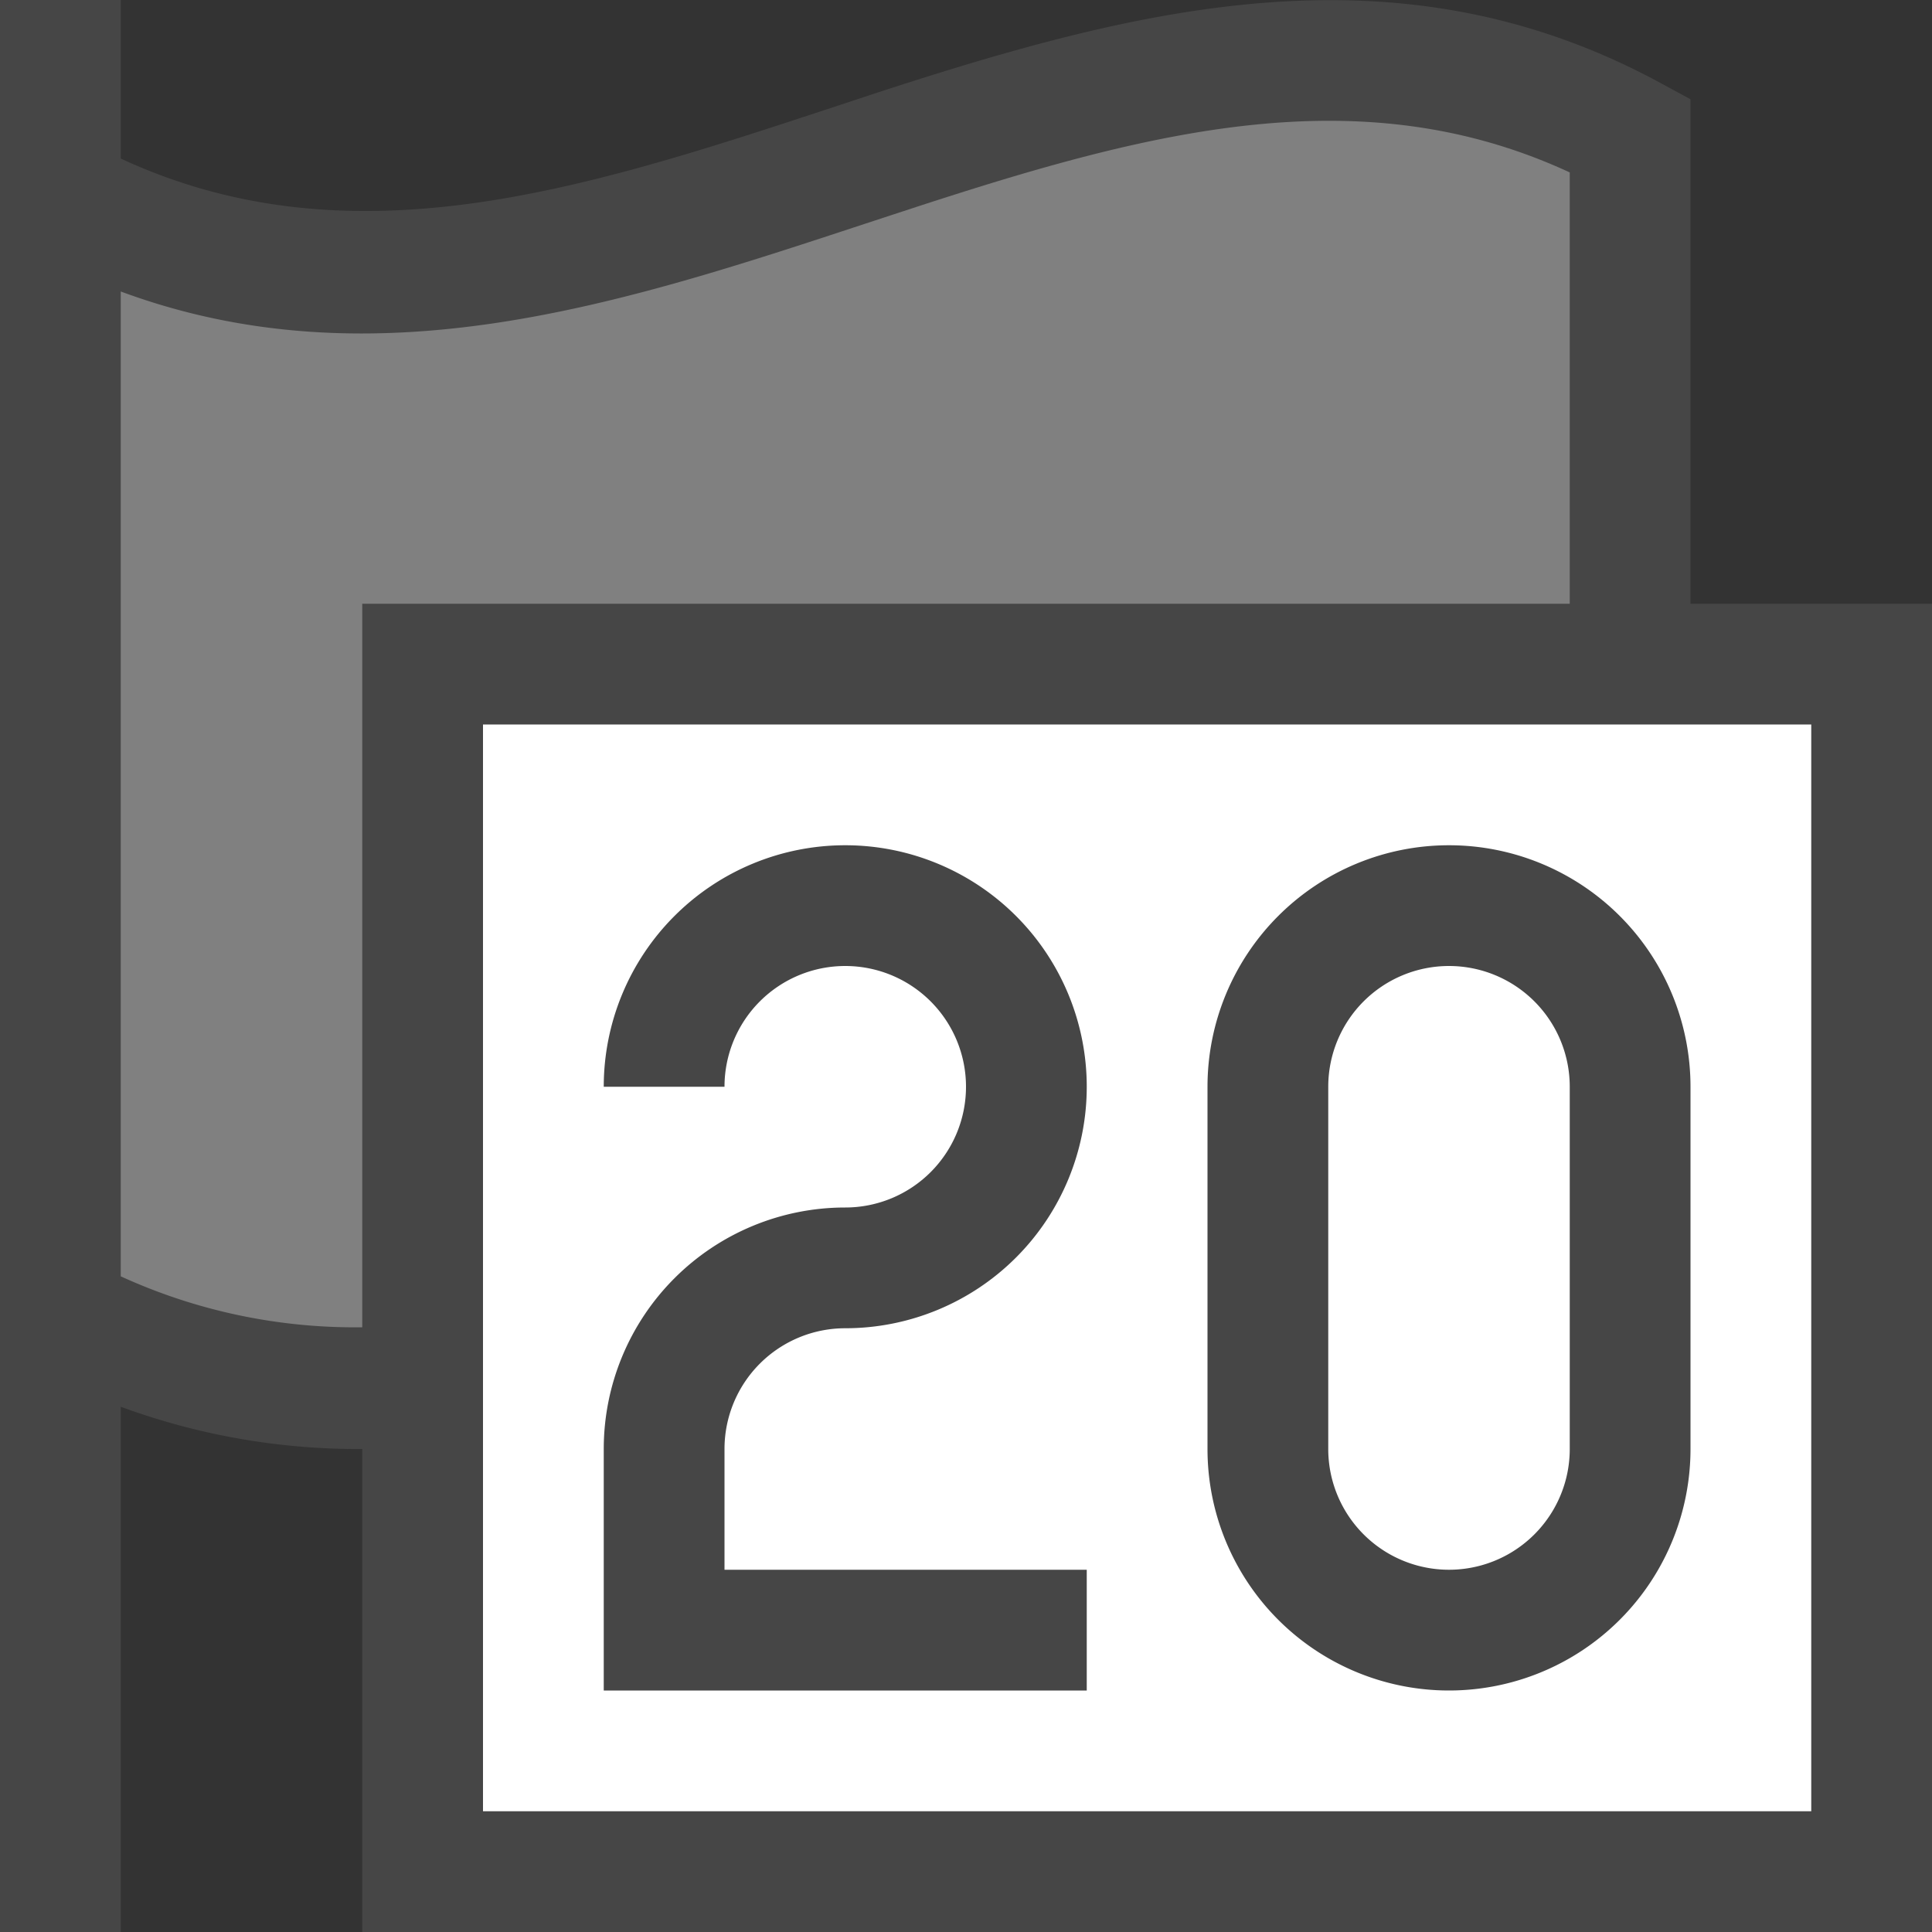 <svg id="Layer_1" data-name="Layer 1" xmlns="http://www.w3.org/2000/svg" viewBox="0 0 16 16">
  <rect x="0" y="0" width="16" height="16" fill="#333333" stroke="none"/>
  <path d="M14,5V.822L13.738.68C11.581-.484,9.452.056,7.278.763l-.43.142C4.817,1.574,2.894,2.191,1,1.313V0H0V16H1V11.65A5.681,5.681,0,0,0,3,12H3v4H16V5Z" fill="#464646"/>
  <path d="M3,5H13V1.428c-1.726-.8-3.476-.345-5.412.286l-.427.14c-2,.659-4.059,1.338-6.161.56V10.57a4.66,4.66,0,0,0,2,.422Z" fill="gray"/>
  <rect x="4" y="6" width="11" height="9" fill="#fff"/>
  <path d="M12,14a2,2,0,0,1-2-2V9a2,2,0,0,1,4,0v3A2,2,0,0,1,12,14Zm0-6a1,1,0,0,0-1,1v3a1,1,0,0,0,2,0V9A1,1,0,0,0,12,8Z" fill="#464646"/>
  <path d="M9,14H5V12a2,2,0,0,1,2-2A1,1,0,1,0,6,9H5a2,2,0,1,1,2,2,1,1,0,0,0-1,1v1H9Z" fill="#464646"/>
</svg>

